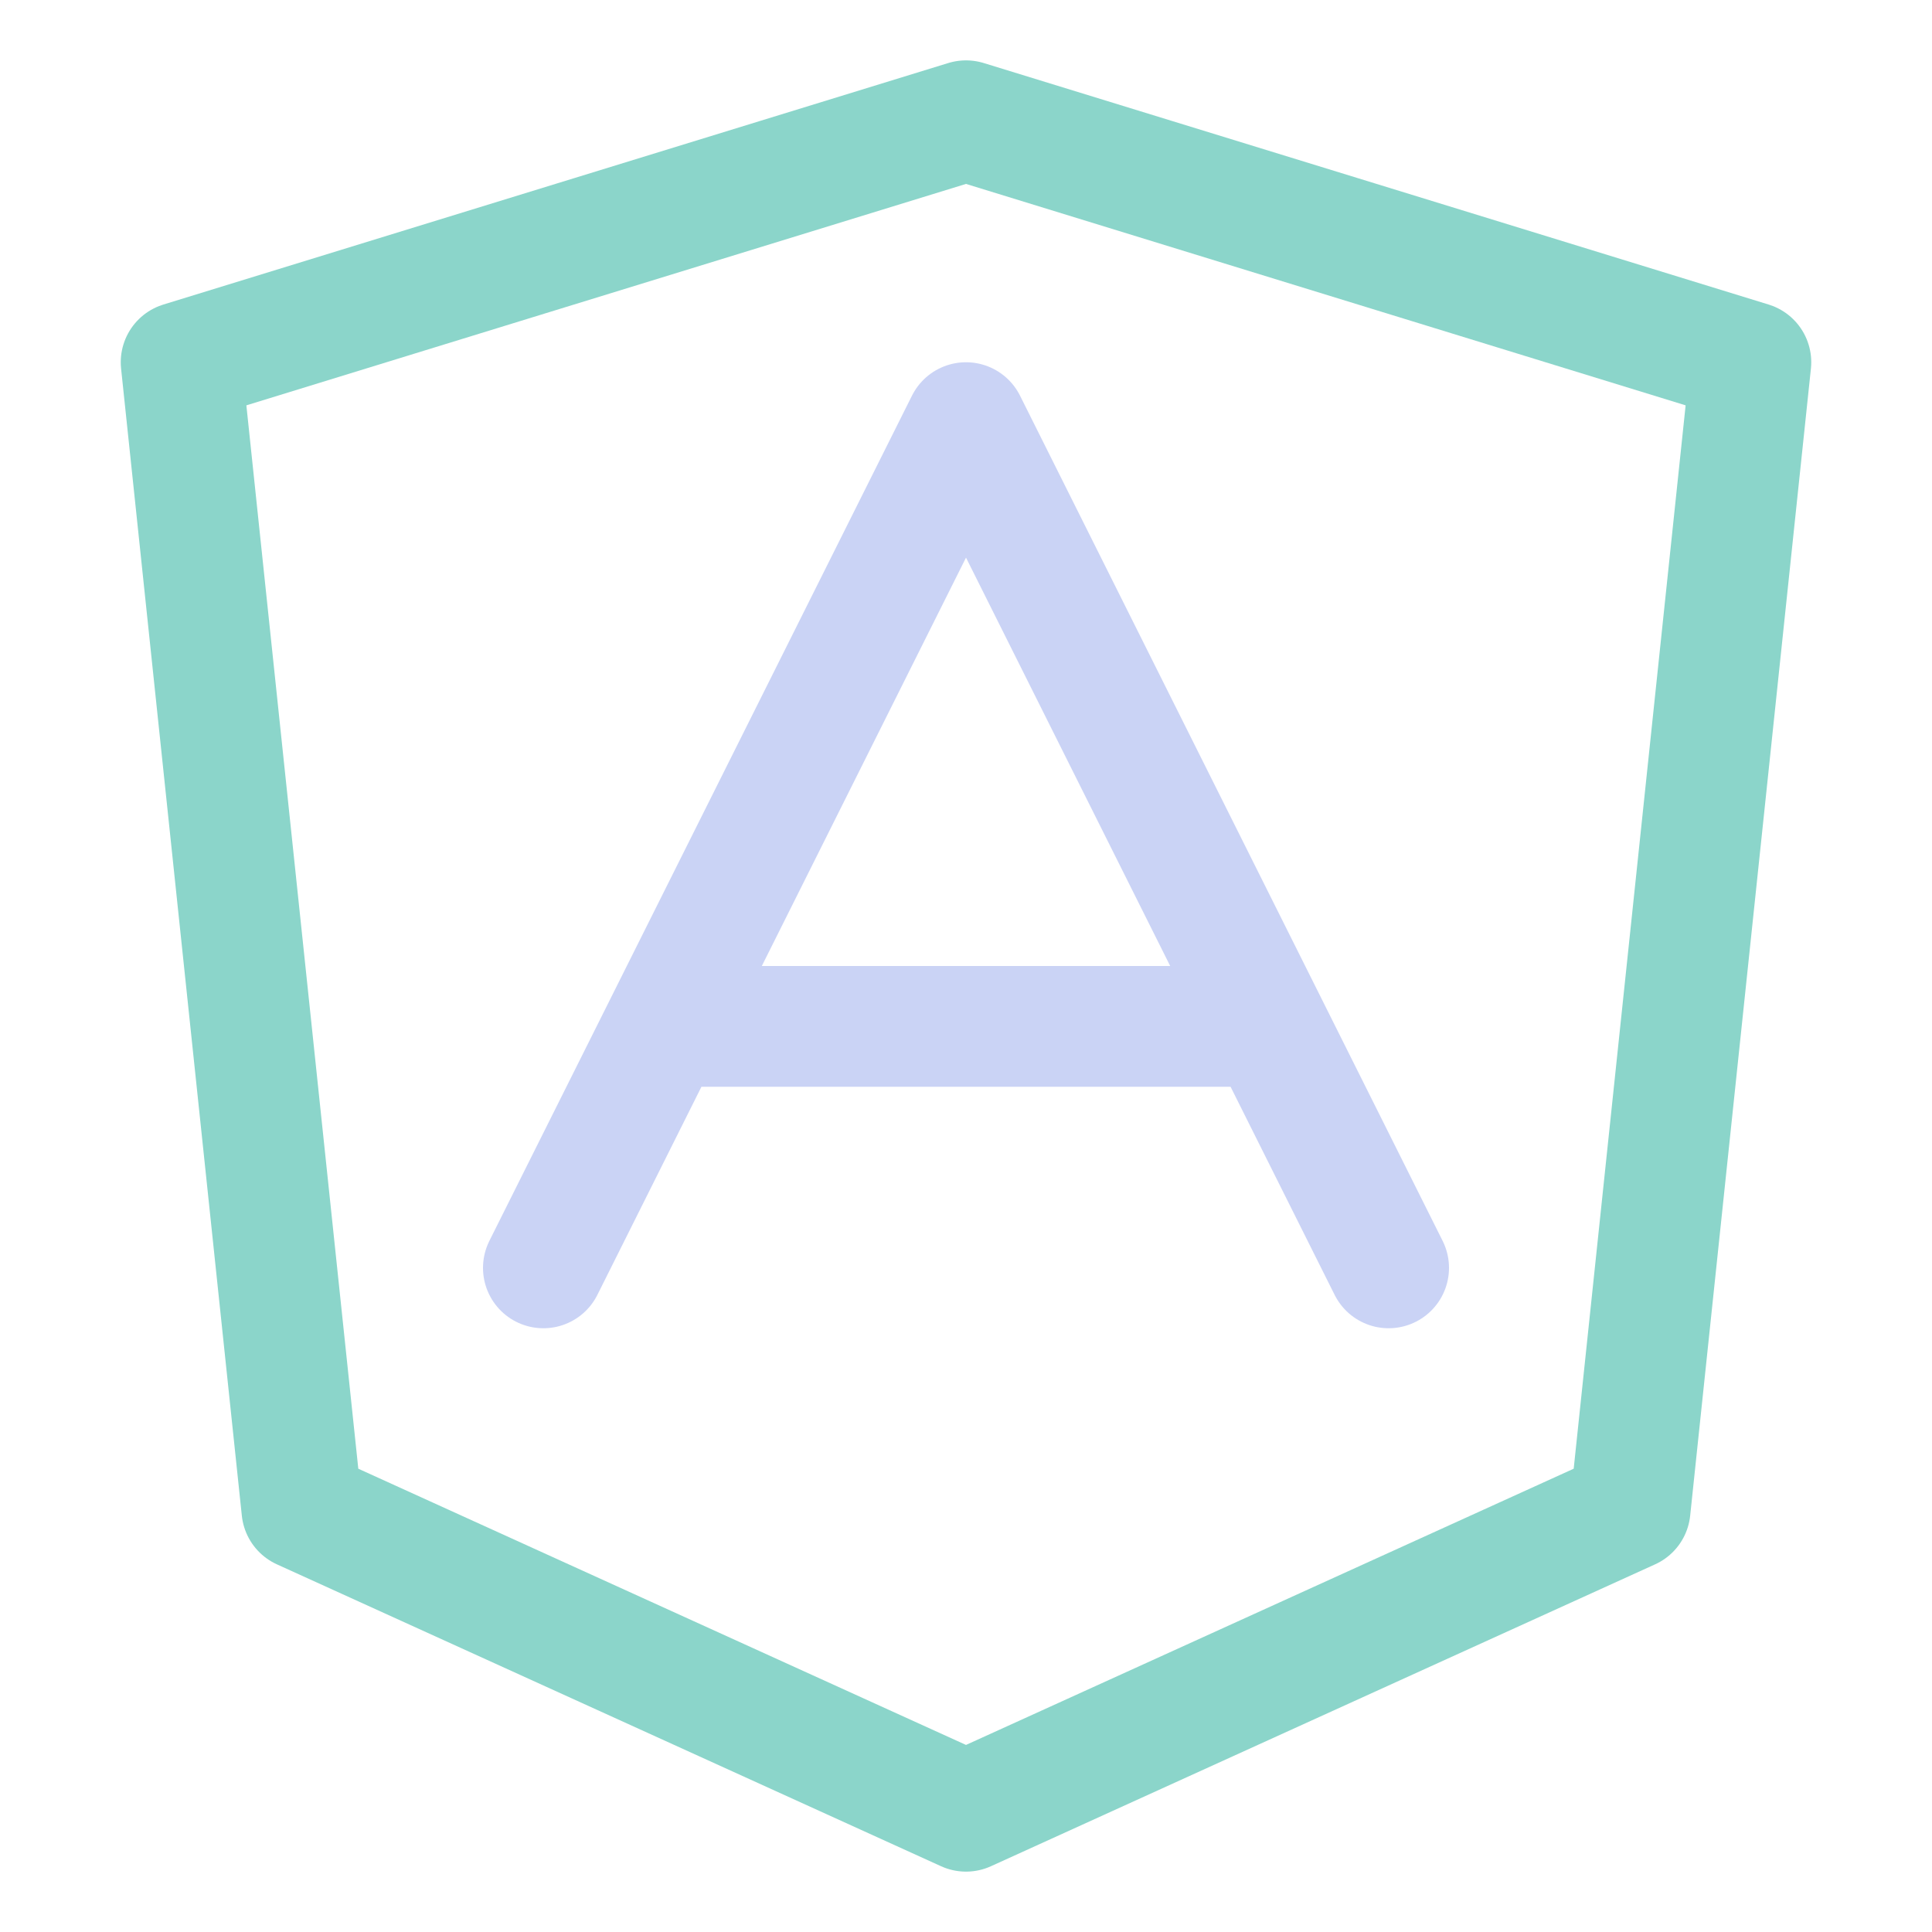 <svg xmlns="http://www.w3.org/2000/svg" xmlns:xlink="http://www.w3.org/1999/xlink" width="16" height="16" viewBox="0 0 16 16"><g fill="none" fill-rule="evenodd" stroke-linecap="round" stroke-linejoin="round"><path stroke="#8bd5ca" d="m8 1l6.5 2l-1 9.5L8 15l-5.5-2.5l-1-9.5z"/><path stroke="#cad3f5" d="m4.5 10.5l3.5-7l3.5 7m-5.796-2h4.635"/></g></svg>